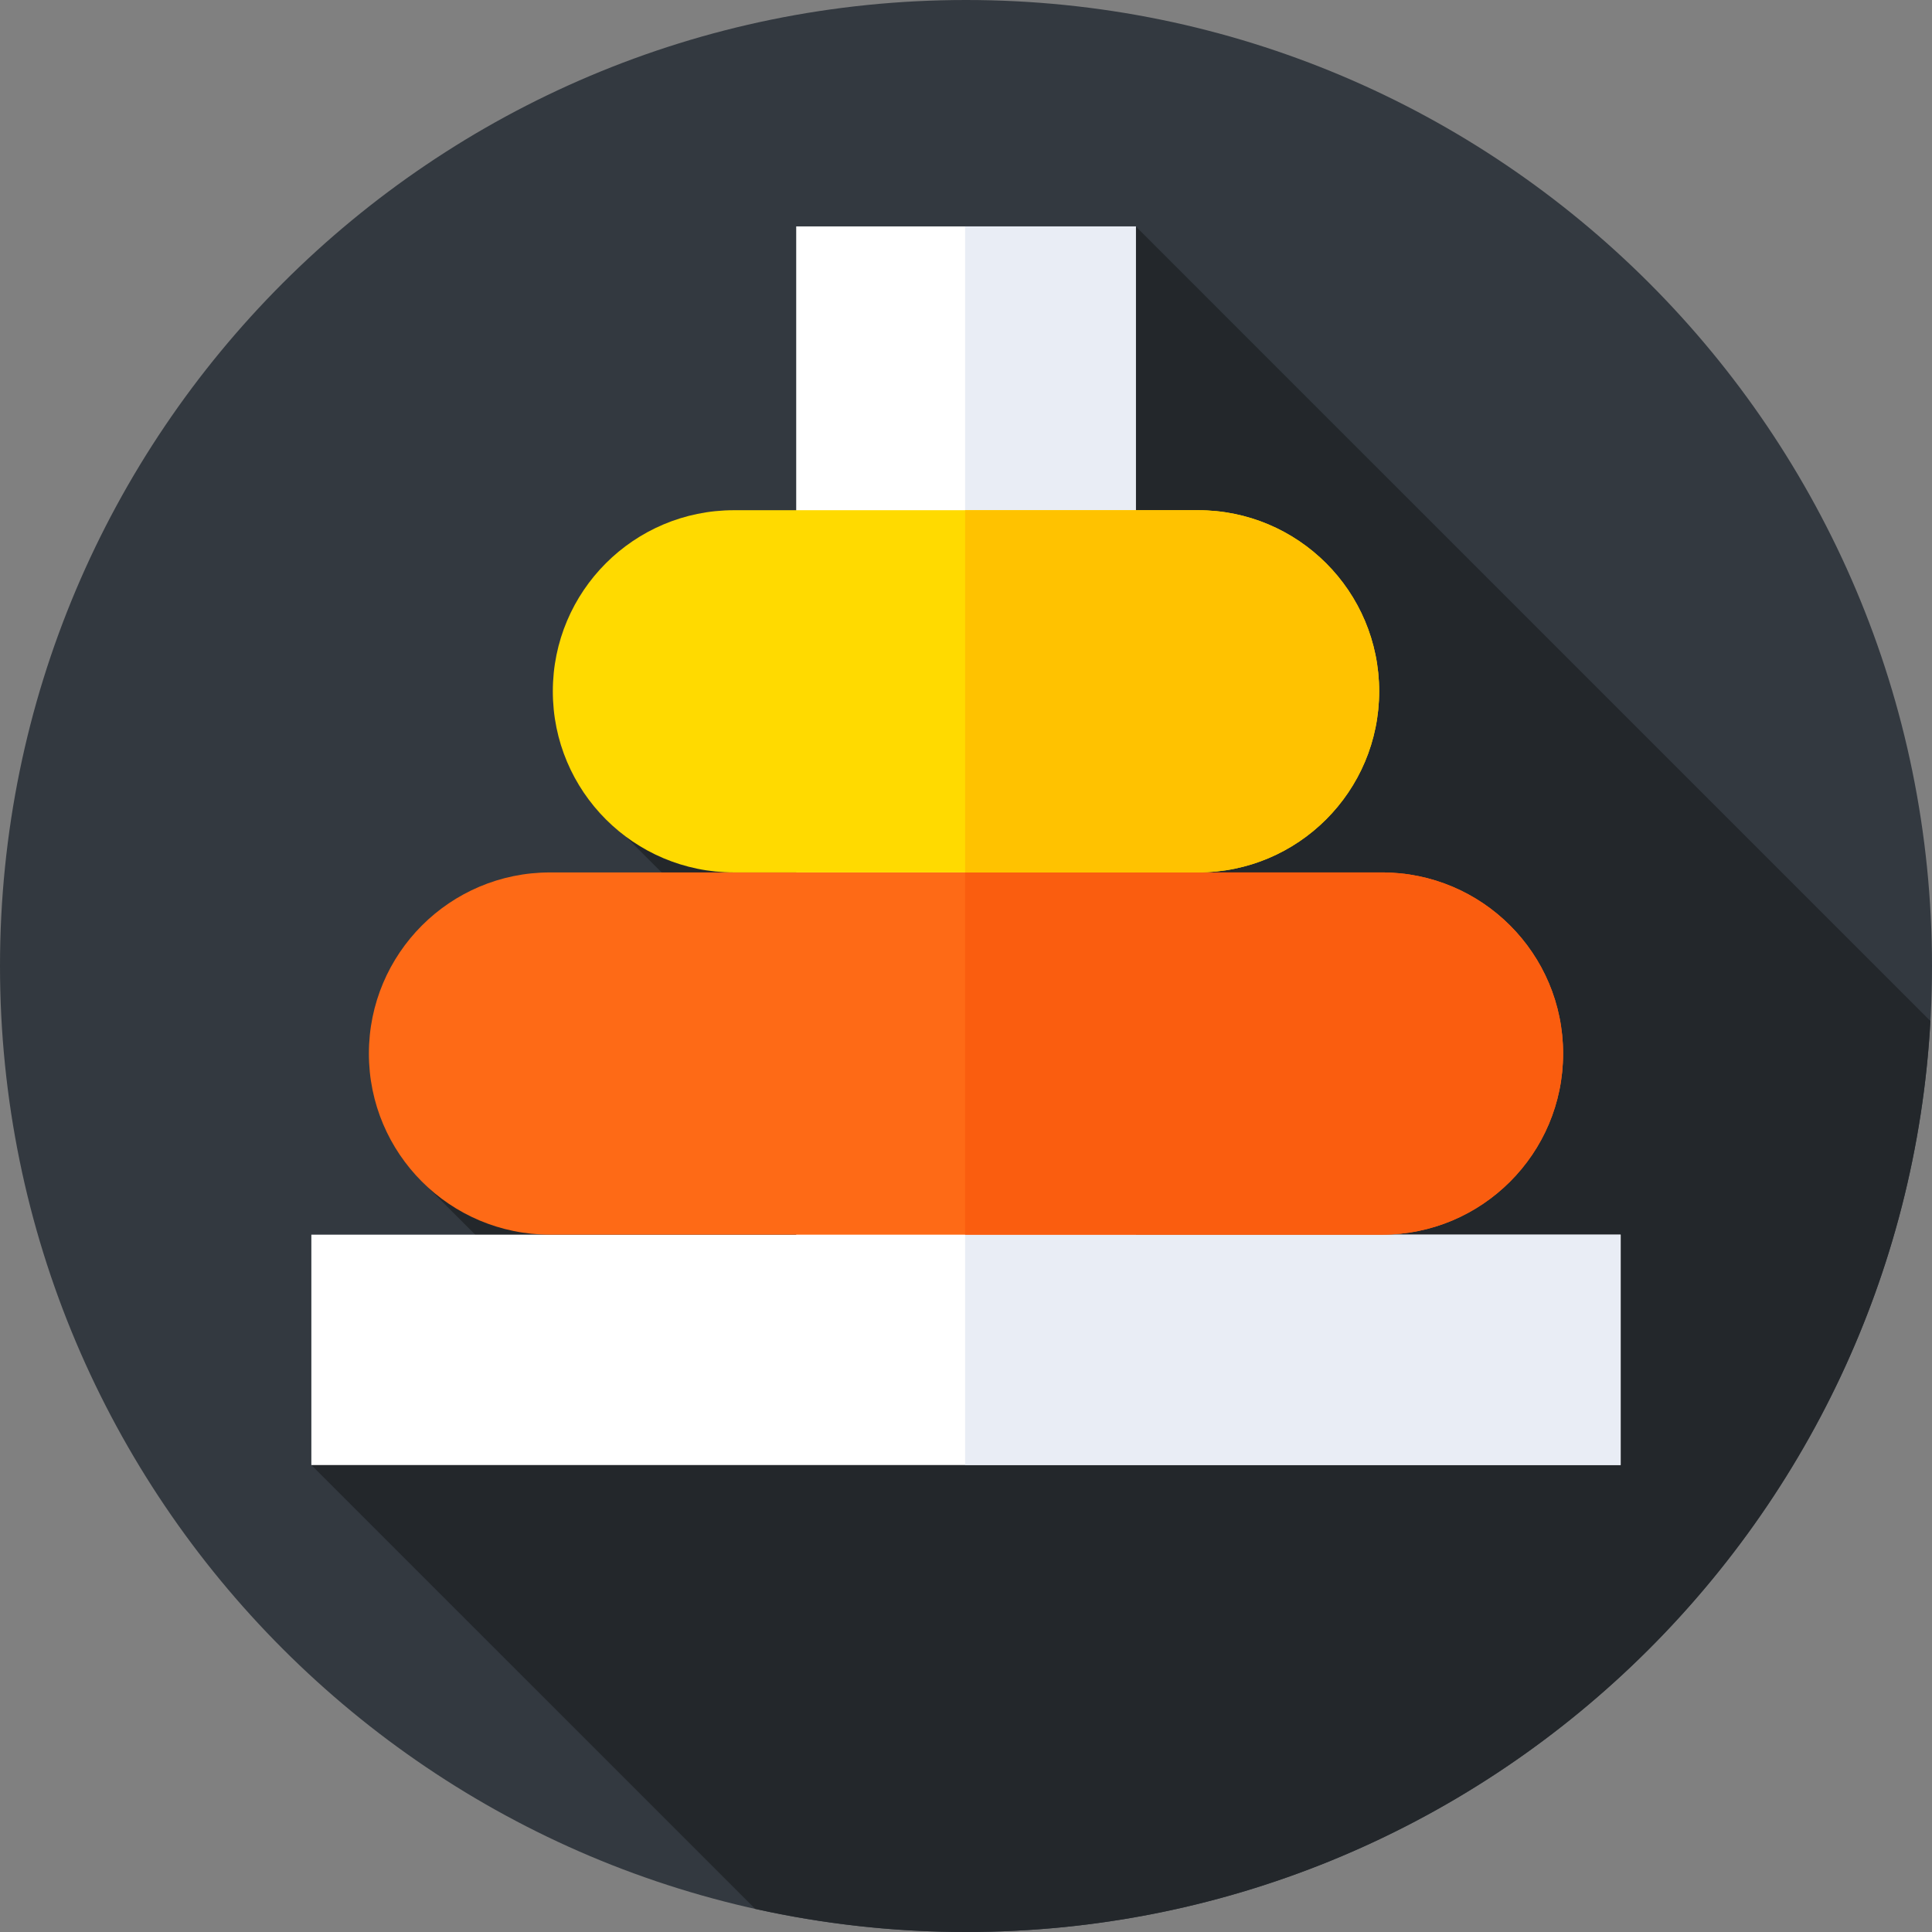 <svg xmlns="http://www.w3.org/2000/svg" height="512pt" version="1.1" viewBox="0 0 512 512" width="512pt">
<rect x="0" y="0" width="512" height="512" fill="#808080" stroke="none"/>
<g id="surface1">
<path d="M 512 256 C 512 397.387 397.387 512 256 512 C 114.613 512 0 397.387 0 256 C 0 114.613 114.613 0 256 0 C 397.387 0 512 114.613 512 256 Z M 512 256 " style=" stroke:none;fill-rule:nonzero;fill:rgb(20%,22.353%,25.098%);fill-opacity:1;" />
<path d="M 511.578 270.578 L 300.996 60 L 155.996 211.863 L 227.34 283.203 L 113.219 314.477 L 163.152 364.41 L 82.512 388.25 L 200.129 505.867 C 218.113 509.871 236.809 512 256 512 C 392.488 512 504.02 405.18 511.578 270.578 Z M 511.578 270.578 " style=" stroke:none;fill-rule:nonzero;fill:rgb(13.725%,15.294%,16.863%);fill-opacity:1;" />
<path d="M 300.996 327.199 L 300.996 60 L 211.004 60 L 211.004 327.199 L 82.512 327.199 L 82.512 388.25 L 429.488 388.25 L 429.488 327.199 Z M 300.996 327.199 " style=" stroke:none;fill-rule:nonzero;fill:rgb(100%,100%,100%);fill-opacity:1;" />
<path d="M 429.488 327.199 L 300.996 327.199 L 300.996 60 L 255.762 60 L 255.762 388.25 L 429.488 388.25 Z M 429.488 327.199 " style=" stroke:none;fill-rule:nonzero;fill:rgb(91.373%,92.941%,96.078%);fill-opacity:1;" />
<path d="M 366.246 327.199 L 145.754 327.199 C 119.246 327.199 97.758 305.711 97.758 279.203 C 97.758 252.695 119.246 231.203 145.754 231.203 L 366.242 231.203 C 392.754 231.203 414.242 252.695 414.242 279.203 C 414.242 305.711 392.754 327.199 366.246 327.199 Z M 366.246 327.199 " style=" stroke:none;fill-rule:nonzero;fill:rgb(99.608%,41.569%,8.627%);fill-opacity:1;" />
<path d="M 366.246 231.203 L 255.762 231.203 L 255.762 327.199 L 366.246 327.199 C 392.754 327.199 414.242 305.711 414.242 279.199 C 414.242 252.691 392.754 231.203 366.246 231.203 Z M 366.246 231.203 " style=" stroke:none;fill-rule:nonzero;fill:rgb(98.039%,36.471%,5.882%);fill-opacity:1;" />
<path d="M 317.5 231.203 L 194.5 231.203 C 167.992 231.203 146.504 209.715 146.504 183.207 C 146.504 156.699 167.992 135.211 194.5 135.211 L 317.496 135.211 C 344.008 135.211 365.496 156.699 365.496 183.207 C 365.496 209.715 344.008 231.203 317.5 231.203 Z M 317.5 231.203 " style=" stroke:none;fill-rule:nonzero;fill:rgb(100%,85.49%,0%);fill-opacity:1;" />
<path d="M 317.5 135.211 L 255.762 135.211 L 255.762 231.203 L 317.5 231.203 C 344.008 231.203 365.496 209.715 365.496 183.207 C 365.496 156.699 344.008 135.211 317.5 135.211 Z M 317.5 135.211 " style=" stroke:none;fill-rule:nonzero;fill:rgb(100%,76.078%,0%);fill-opacity:1;" />
</g>
</svg>